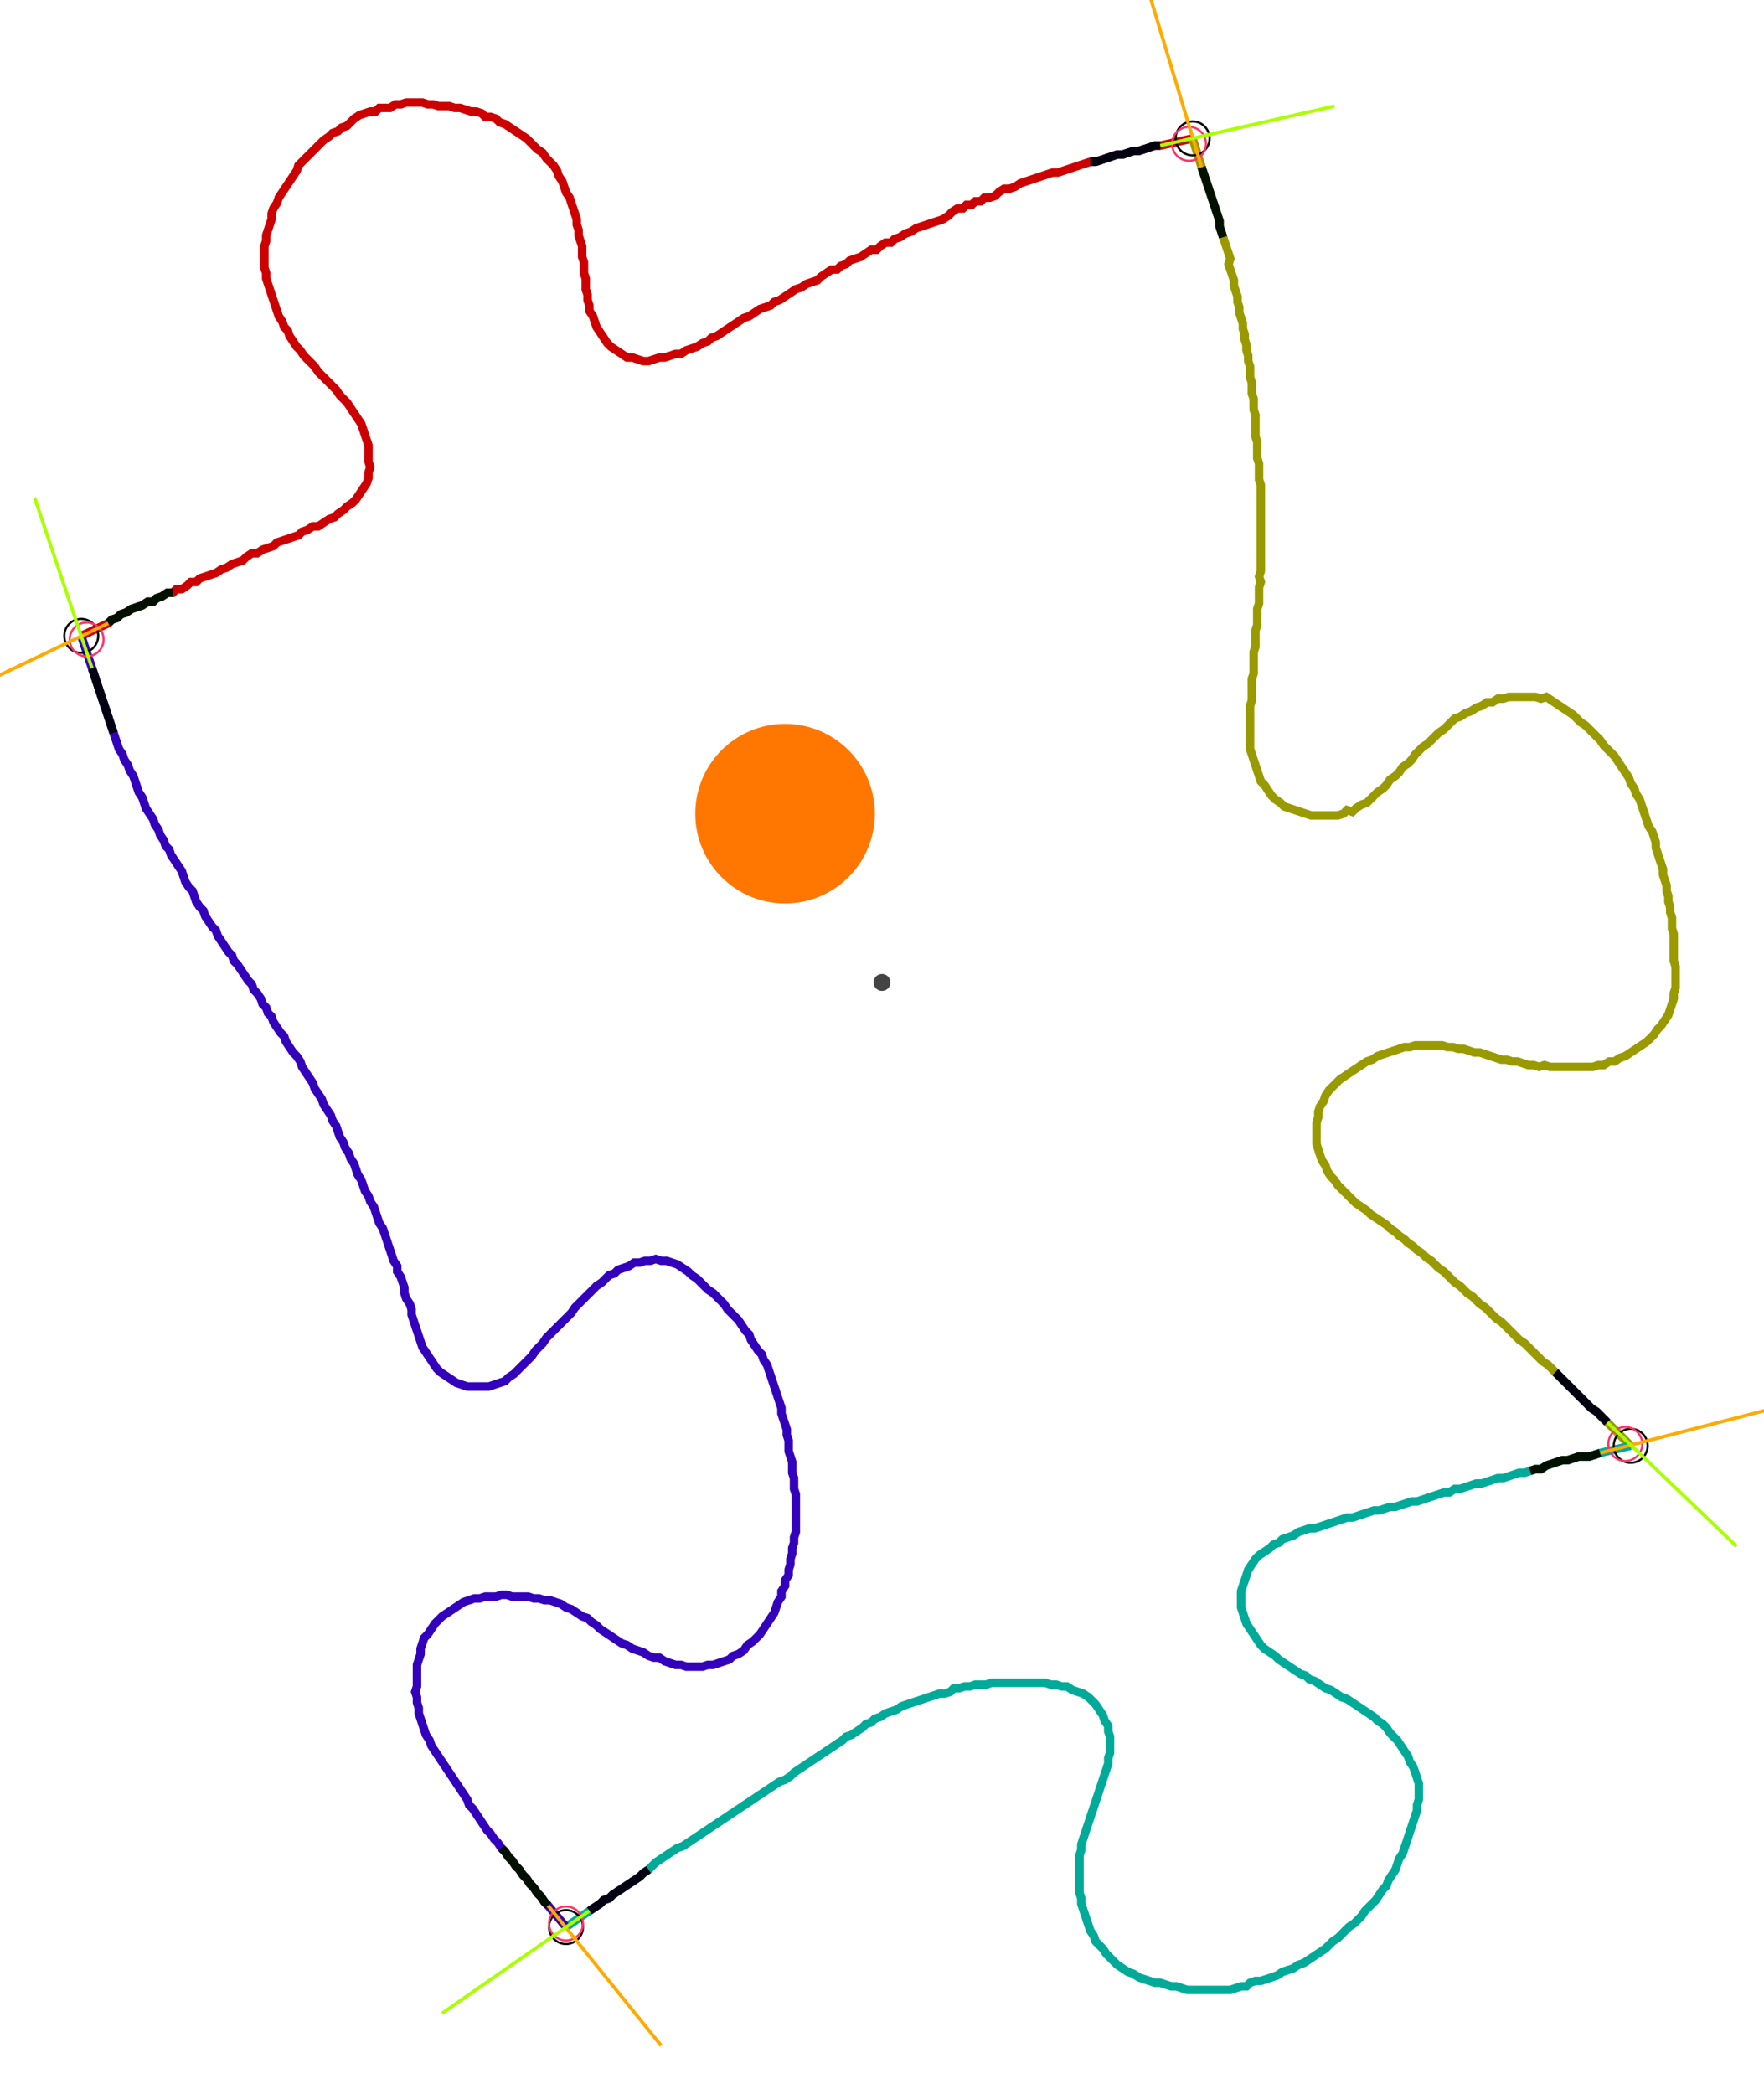 <?xml version="1.0" encoding="UTF-8" standalone="no"?><svg width="563.81" height="669.206" viewBox="-10 -10 207.937 243.069" xmlns="http://www.w3.org/2000/svg" xmlns:xlink="http://www.w3.org/1999/xlink"><polyline points="-0.423,63.069 2.751,61.587 3.175,61.164 3.81,60.952 4.233,60.529 4.868,60.317 5.503,59.894 6.138,59.683 6.772,59.471 7.407,59.048 8.042,59.048 8.466,58.624 9.101,58.413 9.735,57.989 10.37,57.989 10.794,57.566 11.429,57.566 12.063,57.143 12.487,56.72 13.122,56.72 13.545,56.296 14.18,56.085 14.815,55.873 15.45,55.661 16.085,55.238 16.72,55.026 17.354,54.603 17.989,54.392 18.624,54.18 19.048,53.757 19.683,53.333 20.317,53.333 20.952,52.91 21.587,52.698 22.222,52.487 22.646,52.063 23.28,51.852 23.915,51.64 24.55,51.429 25.185,51.217 25.608,50.794 26.243,50.582 26.878,50.159 27.513,50.159 28.148,49.735 28.783,49.312 29.418,49.101 29.841,48.677 30.476,48.254 30.899,47.831 31.534,47.407 31.958,46.984 32.381,46.349 32.804,45.714 33.228,45.079 33.439,44.444 33.439,43.81 33.651,43.175 33.439,42.54 33.439,41.905 33.439,41.27 33.439,40.635 33.228,40.0 33.016,39.365 32.804,38.73 32.593,38.095 32.169,37.46 31.746,36.825 31.323,36.19 30.899,35.556 30.476,35.132 30.053,34.709 29.63,34.074 29.206,33.651 28.783,33.228 28.36,32.804 27.937,32.381 27.513,31.958 27.09,31.323 26.667,30.899 26.243,30.476 25.82,30.053 25.397,29.418 24.974,28.995 24.55,28.36 24.127,27.725 23.915,27.09 23.492,26.667 23.28,26.032 22.857,25.397 22.646,24.762 22.434,24.127 22.222,23.492 22.011,22.857 21.799,22.222 21.587,21.587 21.376,20.952 21.376,20.317 21.164,19.683 21.164,19.048 21.164,18.413 21.164,17.778 21.164,17.143 21.376,16.508 21.376,15.873 21.587,15.238 21.799,14.603 22.011,13.968 22.011,13.333 22.222,12.698 22.646,12.063 22.857,11.429 23.28,10.794 23.704,10.159 24.127,9.524 24.55,8.889 24.974,8.254 25.185,7.619 25.608,7.196 26.032,6.772 26.455,6.349 26.878,5.926 27.302,5.503 27.725,5.079 28.148,4.656 28.783,4.233 29.206,3.81 29.841,3.598 30.265,3.175 30.899,2.963 31.323,2.54 31.746,2.116 32.381,1.693 33.016,1.481 33.651,1.27 34.286,1.27 34.709,0.847 35.344,0.847 35.979,0.847 36.614,0.423 37.249,0.423 37.884,0.212 38.519,0.212 39.153,0.212 39.788,0.212 40.423,0.423 41.058,0.423 41.693,0.635 42.328,0.635 42.963,0.635 43.598,0.847 44.233,0.847 44.868,1.058 45.503,1.27 46.138,1.27 46.772,1.481 47.196,1.905 47.831,1.905 48.466,2.116 48.889,2.54 49.524,2.751 50.159,3.175 50.794,3.598 51.429,4.021 52.063,4.444 52.487,4.868 52.91,5.291 53.333,5.714 53.968,6.138 54.392,6.772 54.815,7.196 55.238,7.619 55.661,8.254 55.873,8.889 56.296,9.524 56.508,10.159 56.72,10.794 57.143,11.429 57.354,12.063 57.566,12.698 57.778,13.333 57.989,13.968 57.989,14.603 58.201,15.238 58.201,15.873 58.413,16.508 58.624,17.143 58.624,17.778 58.624,18.413 58.836,19.048 58.836,19.683 58.836,20.317 59.048,20.952 59.048,21.587 59.048,22.222 59.259,22.857 59.259,23.492 59.471,24.127 59.471,24.762 59.894,25.397 60.106,26.032 60.317,26.667 60.741,27.302 61.164,27.937 61.587,28.571 62.011,28.995 62.646,29.418 63.28,29.841 63.915,30.265 64.55,30.265 65.185,30.476 65.82,30.688 66.455,30.688 67.09,30.476 67.725,30.265 68.36,30.265 68.995,30.053 69.63,29.841 70.265,29.841 70.899,29.418 71.534,29.206 72.169,28.995 72.804,28.571 73.439,28.36 73.862,27.937 74.497,27.725 75.132,27.302 75.767,26.878 76.402,26.455 77.037,26.032 77.672,25.608 78.307,25.397 78.942,24.974 79.577,24.55 80.212,24.339 80.847,24.127 81.27,23.704 81.905,23.492 82.54,23.069 83.175,22.646 83.81,22.222 84.444,22.011 85.079,21.587 85.714,21.376 86.349,21.164 86.772,20.741 87.407,20.317 88.042,19.894 88.677,19.894 89.101,19.471 89.735,19.259 90.159,18.836 90.794,18.624 91.429,18.413 92.063,17.989 92.698,17.566 93.333,17.566 93.757,17.143 94.392,16.72 95.026,16.72 95.45,16.296 96.085,16.085 96.72,15.661 97.354,15.45 97.989,15.026 98.624,14.815 99.259,14.603 99.894,14.392 100.529,14.18 101.164,13.968 101.799,13.545 102.222,13.122 102.857,12.698 103.492,12.698 103.915,12.275 104.55,12.275 104.974,11.852 105.608,11.852 106.032,11.429 106.667,11.429 107.302,11.217 107.725,10.794 108.36,10.37 108.995,10.37 109.63,10.159 110.265,9.735 110.899,9.524 111.534,9.312 112.169,9.101 112.804,8.889 113.439,8.677 114.074,8.466 114.709,8.466 115.344,8.254 115.979,8.042 116.614,7.831 117.249,7.619 117.884,7.407 118.519,7.196 119.153,7.196 119.788,6.984 120.423,6.772 121.058,6.561 121.693,6.349 122.328,6.349 122.963,6.138 123.598,5.926 124.233,5.926 124.868,5.714 125.503,5.503 126.138,5.291 126.772,5.291 130.582,4.444" style="fill:none; stroke:#cc0000; stroke-width:1.0"  /><polyline points="130.582,4.444 131.64,7.831 131.852,8.466 132.063,9.101 132.275,9.735 132.487,10.37 132.698,11.005 132.91,11.64 133.122,12.275 133.333,12.91 133.545,13.545 133.757,14.18 133.757,14.815 133.968,15.45 134.18,16.085 134.392,16.72 134.603,17.354 134.815,17.989 135.026,18.624 134.815,19.259 135.026,19.894 135.238,20.529 135.45,21.164 135.45,21.799 135.661,22.434 135.873,23.069 135.873,23.704 136.085,24.339 136.085,24.974 136.296,25.608 136.508,26.243 136.508,26.878 136.72,27.513 136.72,28.148 136.931,28.783 136.931,29.418 137.143,30.053 137.143,30.688 137.354,31.323 137.354,31.958 137.354,32.593 137.566,33.228 137.566,33.862 137.566,34.497 137.778,35.132 137.778,35.767 137.778,36.402 137.989,37.037 137.989,37.672 137.989,38.307 137.989,38.942 137.989,39.577 138.201,40.212 138.201,40.847 138.201,41.481 138.201,42.116 138.413,42.751 138.413,43.386 138.413,44.021 138.413,44.656 138.624,45.291 138.624,45.926 138.624,46.561 138.624,47.196 138.624,47.831 138.624,48.466 138.624,49.101 138.624,49.735 138.624,50.37 138.624,51.005 138.624,51.64 138.624,52.275 138.624,52.91 138.624,53.545 138.624,54.18 138.624,54.815 138.624,55.45 138.413,56.085 138.624,56.72 138.413,57.354 138.413,57.989 138.413,58.624 138.413,59.259 138.201,59.894 138.201,60.529 138.201,61.164 138.201,61.799 137.989,62.434 137.989,63.069 137.989,63.704 137.989,64.339 137.778,64.974 137.778,65.608 137.778,66.243 137.778,66.878 137.778,67.513 137.566,68.148 137.566,68.783 137.566,69.418 137.566,70.053 137.566,70.688 137.354,71.323 137.354,71.958 137.354,72.593 137.354,73.228 137.354,73.862 137.354,74.497 137.354,75.132 137.354,75.767 137.354,76.402 137.566,77.037 137.778,77.672 137.989,78.307 138.201,78.942 138.413,79.577 138.624,80.212 139.048,80.635 139.471,81.27 139.894,81.905 140.317,82.328 140.952,82.751 141.376,83.175 142.011,83.386 142.646,83.598 143.28,83.81 143.915,84.021 144.55,84.233 145.185,84.233 145.82,84.233 146.455,84.233 147.09,84.233 147.725,84.233 148.36,84.021 148.783,83.598 149.418,83.81 149.841,83.386 150.476,82.963 151.111,82.751 151.534,82.328 151.958,81.905 152.381,81.481 153.016,81.058 153.439,80.635 153.862,80.0 154.497,79.577 154.921,79.153 155.344,78.519 155.979,78.095 156.402,77.672 156.825,77.037 157.249,76.614 157.672,76.19 158.307,75.767 158.73,75.344 159.153,74.921 159.577,74.497 160.212,74.074 160.635,73.651 161.058,73.228 161.481,72.804 162.116,72.593 162.751,72.169 163.386,71.958 164.021,71.534 164.656,71.323 165.291,70.899 165.926,70.899 166.561,70.476 167.196,70.476 167.831,70.265 168.466,70.265 169.101,70.265 169.735,70.265 170.37,70.265 171.005,70.265 171.64,70.476 172.275,70.265 172.91,70.688 173.545,71.111 174.18,71.534 174.815,71.958 175.45,72.381 175.873,72.804 176.296,73.228 176.931,73.651 177.354,74.074 177.778,74.497 178.201,74.921 178.624,75.344 179.048,75.979 179.471,76.402 179.894,76.825 180.317,77.249 180.741,77.884 181.164,78.519 181.587,79.153 182.011,79.788 182.222,80.423 182.646,81.058 182.857,81.693 183.28,82.328 183.492,82.963 183.704,83.598 183.915,84.233 184.127,84.868 184.339,85.503 184.762,86.138 184.974,86.772 185.185,87.407 185.185,88.042 185.397,88.677 185.608,89.312 185.82,89.947 186.032,90.582 186.032,91.217 186.243,91.852 186.455,92.487 186.455,93.122 186.667,93.757 186.667,94.392 186.878,95.026 186.878,95.661 187.09,96.296 187.09,96.931 187.09,97.566 187.302,98.201 187.302,98.836 187.302,99.471 187.302,100.106 187.302,100.741 187.302,101.376 187.513,102.011 187.513,102.646 187.513,103.28 187.513,103.915 187.513,104.55 187.302,105.185 187.302,105.82 187.09,106.455 186.878,107.09 186.667,107.725 186.243,108.36 185.82,108.995 185.397,109.418 184.974,110.053 184.55,110.476 184.127,110.899 183.492,111.323 182.857,111.746 182.222,112.169 181.587,112.593 180.952,112.804 180.317,113.228 179.683,113.228 179.048,113.651 178.413,113.651 177.778,113.862 177.143,113.862 176.508,113.862 175.873,113.862 175.238,113.862 174.603,113.862 173.968,113.862 173.333,113.862 172.698,113.862 172.063,113.651 171.429,113.862 170.794,113.651 170.159,113.651 169.524,113.439 168.889,113.228 168.254,113.228 167.619,113.016 166.984,113.016 166.349,112.804 165.714,112.593 165.079,112.381 164.444,112.169 163.81,112.169 163.175,111.958 162.54,111.746 161.905,111.746 161.27,111.534 160.635,111.534 160.0,111.323 159.365,111.323 158.73,111.323 158.095,111.323 157.46,111.323 156.825,111.323 156.19,111.534 155.556,111.534 154.921,111.746 154.286,111.958 153.651,112.169 153.016,112.381 152.381,112.593 151.746,113.016 151.111,113.228 150.476,113.651 149.841,114.074 149.206,114.497 148.571,114.921 147.937,115.344 147.513,115.767 147.09,116.19 146.667,116.614 146.243,117.249 146.032,117.884 145.608,118.519 145.397,119.153 145.397,119.788 145.185,120.423 145.185,121.058 145.185,121.693 145.185,122.328 145.185,122.963 145.397,123.598 145.608,124.233 145.82,124.868 146.243,125.503 146.455,126.138 146.878,126.772 147.302,127.196 147.725,127.831 148.148,128.254 148.571,128.677 148.995,129.101 149.418,129.524 149.841,129.947 150.476,130.37 151.111,130.794 151.534,131.217 152.169,131.64 152.804,132.063 153.439,132.487 153.862,132.91 154.497,133.333 154.921,133.757 155.556,134.18 155.979,134.603 156.614,135.026 157.037,135.45 157.672,135.873 158.095,136.296 158.73,136.72 159.153,137.143 159.577,137.566 160.212,137.989 160.635,138.413 161.058,138.836 161.481,139.259 162.116,139.683 162.54,140.106 162.963,140.529 163.598,140.952 164.021,141.376 164.444,141.799 165.079,142.222 165.503,142.646 165.926,143.069 166.349,143.492 166.984,143.915 167.407,144.339 167.831,144.762 168.254,145.185 168.677,145.608 169.101,146.032 169.735,146.455 170.159,146.878 170.582,147.302 171.005,147.725 171.429,148.148 171.852,148.571 172.487,148.995 172.91,149.418 173.333,149.841 173.757,150.265 174.18,150.688 174.603,151.111 175.026,151.534 175.45,151.958 175.873,152.381 176.296,152.804 176.72,153.228 177.143,153.651 177.566,154.074 178.201,154.497 178.624,154.921 179.048,155.344 179.471,155.767 182.222,158.519" style="fill:none; stroke:#999900; stroke-width:1.0"  /><polyline points="182.222,158.519 178.624,159.365 177.989,159.577 177.354,159.788 176.72,159.788 176.085,159.788 175.45,160.0 174.815,160.212 174.18,160.212 173.545,160.423 172.91,160.635 172.275,160.847 171.64,161.27 171.005,161.27 170.37,161.481 169.735,161.693 169.101,161.693 168.466,161.905 167.831,162.116 167.196,162.328 166.561,162.328 165.926,162.54 165.291,162.751 164.656,162.963 164.021,162.963 163.386,163.175 162.751,163.386 162.116,163.598 161.481,163.598 160.847,164.021 160.212,164.021 159.577,164.233 158.942,164.444 158.307,164.656 157.672,164.868 157.037,165.079 156.402,165.079 155.767,165.291 155.132,165.503 154.497,165.714 153.862,165.714 153.228,165.926 152.593,166.138 151.958,166.138 151.323,166.349 150.688,166.561 150.053,166.772 149.418,166.984 148.783,166.984 148.148,167.196 147.513,167.407 146.878,167.619 146.243,167.831 145.608,168.042 144.974,168.254 144.339,168.254 143.704,168.466 143.069,168.677 142.434,169.101 141.799,169.312 141.164,169.524 140.741,169.947 140.106,170.159 139.683,170.582 139.048,171.005 138.413,171.429 137.989,171.852 137.566,172.487 137.143,173.122 136.931,173.757 136.72,174.392 136.508,175.026 136.296,175.661 136.296,176.296 136.296,176.931 136.296,177.566 136.508,178.201 136.72,178.836 136.931,179.471 137.354,180.106 137.778,180.741 138.201,181.376 138.624,182.011 139.048,182.434 139.683,182.857 140.317,183.28 140.741,183.704 141.376,184.127 142.011,184.55 142.646,184.974 143.28,185.397 143.915,185.608 144.339,186.032 144.974,186.243 145.608,186.667 146.243,187.09 146.878,187.302 147.513,187.725 148.148,188.148 148.783,188.36 149.418,188.783 150.053,189.206 150.688,189.63 151.323,190.053 151.958,190.476 152.381,190.899 153.016,191.323 153.439,191.746 153.862,192.381 154.286,192.804 154.709,193.228 155.132,193.862 155.556,194.497 155.979,195.132 156.19,195.767 156.614,196.402 156.825,197.037 157.037,197.672 157.249,198.307 157.249,198.942 157.249,199.577 157.249,200.212 157.037,200.847 157.037,201.481 156.825,202.116 156.614,202.751 156.402,203.386 156.19,204.021 155.979,204.656 155.767,205.291 155.556,205.926 155.344,206.561 154.921,207.196 154.709,207.831 154.497,208.466 154.074,209.101 153.651,209.735 153.439,210.37 153.016,210.794 152.593,211.429 152.169,212.063 151.746,212.487 151.323,212.91 150.899,213.333 150.476,213.968 150.053,214.392 149.63,214.815 148.995,215.238 148.571,215.661 148.148,216.085 147.725,216.508 147.09,216.931 146.667,217.354 146.243,217.778 145.608,218.201 144.974,218.624 144.339,219.048 143.704,219.471 143.069,219.683 142.434,220.106 141.799,220.317 141.164,220.529 140.529,220.952 139.894,221.164 139.259,221.376 138.624,221.587 137.989,221.587 137.354,221.799 136.931,222.222 136.296,222.222 135.661,222.434 135.026,222.646 134.392,222.646 133.757,222.646 133.122,222.646 132.487,222.646 131.852,222.646 131.217,222.646 130.582,222.646 129.947,222.646 129.312,222.434 128.677,222.222 128.042,222.222 127.407,222.011 126.772,221.799 126.138,221.799 125.503,221.587 124.868,221.376 124.233,221.164 123.598,220.741 122.963,220.529 122.328,220.106 121.693,219.683 121.27,219.259 120.847,218.836 120.423,218.413 120,217.778 119.577,217.354 119.153,216.931 118.942,216.296 118.519,215.661 118.307,215.026 118.095,214.392 117.884,213.757 117.672,213.122 117.46,212.487 117.46,211.852 117.249,211.217 117.249,210.582 117.249,209.947 117.249,209.312 117.249,208.677 117.249,208.042 117.249,207.407 117.249,206.772 117.46,206.138 117.46,205.503 117.672,204.868 117.884,204.233 118.095,203.598 118.307,202.963 118.519,202.328 118.73,201.693 118.942,201.058 119.153,200.423 119.365,199.788 119.577,199.153 119.788,198.519 120,197.884 120.212,197.249 120.423,196.614 120.635,195.979 120.635,195.344 120.847,194.709 120.847,194.074 120.847,193.439 120.847,192.804 120.635,192.169 120.635,191.534 120.212,190.899 120,190.265 119.577,189.63 119.153,188.995 118.73,188.571 118.307,188.148 117.672,187.725 117.037,187.513 116.402,187.302 115.767,186.878 115.132,186.878 114.497,186.667 113.862,186.667 113.228,186.455 112.593,186.455 111.958,186.455 111.323,186.455 110.688,186.455 110.053,186.455 109.418,186.455 108.783,186.455 108.148,186.455 107.513,186.455 106.878,186.455 106.243,186.667 105.608,186.667 104.974,186.667 104.339,186.878 103.704,186.878 103.069,187.09 102.434,187.09 102.011,187.513 101.376,187.725 100.741,187.725 100.106,187.937 99.471,188.148 98.836,188.36 98.201,188.571 97.566,188.783 96.931,188.995 96.296,189.206 95.661,189.63 95.026,189.841 94.392,190.053 93.757,190.476 93.122,190.688 92.698,191.111 92.063,191.323 91.64,191.746 91.005,192.169 90.37,192.593 89.735,192.804 89.312,193.228 88.677,193.651 88.042,194.074 87.407,194.497 86.772,194.921 86.138,195.344 85.503,195.767 84.868,196.19 84.233,196.614 83.598,197.037 83.175,197.46 82.54,197.884 81.905,198.095 81.27,198.519 80.635,198.942 80.0,199.365 79.365,199.788 78.73,200.212 78.095,200.635 77.46,201.058 76.825,201.481 76.19,201.905 75.556,202.328 74.921,202.751 74.286,203.175 73.651,203.598 73.016,204.021 72.381,204.444 71.746,204.868 71.111,205.291 70.476,205.714 69.841,205.926 69.206,206.349 68.571,206.772 67.937,207.196 67.302,207.619 66.878,208.042 66.455,208.466 65.82,208.889 65.397,209.312 64.762,209.735 64.127,210.159 63.492,210.582 62.857,211.005 62.222,211.429 61.799,211.852 61.164,212.063 60.741,212.487 60.106,212.91 59.471,213.333 56.72,215.238" style="fill:none; stroke:#00aa99; stroke-width:1.0"  /><polyline points="56.72,215.238 54.603,212.698 54.18,212.275 53.757,211.64 53.333,211.217 52.91,210.582 52.487,210.159 52.063,209.524 51.64,209.101 51.217,208.466 50.794,208.042 50.37,207.407 49.947,206.984 49.524,206.349 49.101,205.926 48.677,205.291 48.254,204.868 47.831,204.233 47.407,203.81 46.984,203.175 46.561,202.54 46.138,201.905 45.714,201.27 45.291,200.847 45.079,200.212 44.656,199.577 44.233,198.942 43.81,198.307 43.386,197.672 42.963,197.037 42.54,196.402 42.116,195.767 41.693,195.132 41.27,194.497 40.847,193.862 40.635,193.228 40.212,192.593 40.0,191.958 39.788,191.323 39.577,190.688 39.365,190.053 39.365,189.418 39.153,188.783 39.153,188.148 38.942,187.513 39.153,186.878 39.153,186.243 39.153,185.608 39.153,184.974 39.153,184.339 39.365,183.704 39.577,183.069 39.577,182.434 39.788,181.799 40.0,181.164 40.423,180.741 40.847,180.106 41.27,179.471 41.693,179.048 42.116,178.624 42.751,178.201 43.386,177.778 44.021,177.354 44.656,176.931 45.291,176.72 45.926,176.508 46.561,176.508 47.196,176.296 47.831,176.296 48.466,176.296 49.101,176.085 49.735,176.085 50.37,176.296 51.005,176.296 51.64,176.296 52.275,176.296 52.91,176.508 53.545,176.508 54.18,176.72 54.815,176.72 55.45,176.931 56.085,177.143 56.72,177.566 57.354,177.778 57.989,178.201 58.624,178.624 59.259,178.836 59.683,179.259 60.317,179.683 60.741,180.106 61.376,180.529 62.011,180.952 62.646,181.376 63.28,181.799 63.915,182.011 64.55,182.434 65.185,182.646 65.82,182.857 66.455,183.28 67.09,183.492 67.725,183.492 68.36,183.915 68.995,184.127 69.63,184.339 70.265,184.339 70.899,184.55 71.534,184.55 72.169,184.55 72.804,184.55 73.439,184.339 74.074,184.339 74.709,184.127 75.344,183.915 75.979,183.704 76.402,183.28 77.037,183.069 77.672,182.646 78.095,182.011 78.73,181.587 79.153,181.164 79.577,180.741 80.0,180.106 80.423,179.471 80.847,178.836 81.27,178.201 81.481,177.566 81.693,176.931 82.116,176.296 82.116,175.661 82.54,175.026 82.54,174.392 82.963,173.757 82.963,173.122 83.175,172.487 83.175,171.852 83.386,171.217 83.386,170.582 83.598,169.947 83.598,169.312 83.81,168.677 83.81,168.042 83.81,167.407 83.81,166.772 83.81,166.138 83.81,165.503 83.81,164.868 83.81,164.233 83.598,163.598 83.598,162.963 83.598,162.328 83.386,161.693 83.386,161.058 83.386,160.423 83.175,159.788 82.963,159.153 82.963,158.519 82.963,157.884 82.751,157.249 82.751,156.614 82.54,155.979 82.328,155.344 82.116,154.709 82.116,154.074 81.905,153.439 81.693,152.804 81.481,152.169 81.27,151.534 81.058,150.899 80.847,150.265 80.635,149.63 80.423,148.995 80.0,148.36 79.788,147.725 79.365,147.302 78.942,146.667 78.519,146.032 78.307,145.397 77.884,144.974 77.46,144.339 77.037,143.704 76.614,143.28 76.19,142.857 75.767,142.434 75.344,141.799 74.921,141.376 74.497,140.952 74.074,140.529 73.439,140.106 73.016,139.683 72.593,139.259 72.169,138.836 71.534,138.413 71.111,137.989 70.476,137.566 69.841,137.143 69.206,136.931 68.571,136.72 67.937,136.72 67.302,136.508 66.667,136.72 66.032,136.72 65.397,136.931 64.762,136.931 64.127,137.354 63.492,137.566 62.857,137.778 62.434,138.201 61.799,138.413 61.376,138.836 60.952,139.259 60.317,139.683 59.894,140.106 59.471,140.529 59.048,140.952 58.624,141.376 58.201,141.799 57.778,142.222 57.354,142.857 56.931,143.28 56.508,143.704 56.085,144.127 55.661,144.55 55.238,144.974 54.815,145.397 54.392,145.82 53.968,146.455 53.545,146.878 53.122,147.302 52.698,147.937 52.275,148.36 51.852,148.783 51.429,149.206 51.005,149.63 50.582,150.053 49.947,150.476 49.524,150.899 48.889,151.111 48.254,151.323 47.619,151.534 46.984,151.534 46.349,151.534 45.714,151.534 45.079,151.534 44.444,151.323 43.81,151.111 43.175,150.688 42.54,150.265 41.905,149.841 41.481,149.418 41.058,148.783 40.635,148.148 40.212,147.513 39.788,146.878 39.577,146.243 39.365,145.608 39.153,144.974 38.942,144.339 38.73,143.704 38.519,143.069 38.519,142.434 38.307,141.799 37.884,141.164 37.672,140.529 37.672,139.894 37.46,139.259 37.249,138.624 36.825,137.989 36.825,137.354 36.402,136.72 36.19,136.085 35.979,135.45 35.767,134.815 35.556,134.18 35.344,133.545 35.132,132.91 34.709,132.275 34.497,131.64 34.286,131.005 34.074,130.37 33.651,129.735 33.439,129.101 33.016,128.466 32.804,127.831 32.593,127.196 32.169,126.561 31.958,125.926 31.746,125.291 31.323,124.656 31.111,124.021 30.688,123.386 30.476,122.751 30.053,122.116 29.841,121.481 29.63,120.847 29.206,120.212 28.995,119.577 28.571,118.942 28.148,118.307 27.937,117.672 27.513,117.037 27.09,116.402 26.878,115.767 26.455,115.132 26.032,114.497 25.608,113.862 25.397,113.228 24.974,112.593 24.55,112.169 24.127,111.534 23.704,110.899 23.492,110.265 23.069,109.841 22.646,109.206 22.222,108.571 22.011,107.937 21.587,107.513 21.376,106.878 20.952,106.455 20.741,105.82 20.317,105.185 19.894,104.762 19.683,104.127 19.259,103.704 18.836,103.069 18.413,102.434 17.989,101.799 17.566,101.376 17.354,100.741 16.931,100.317 16.508,99.683 16.085,99.048 15.661,98.413 15.45,97.778 15.026,97.354 14.603,96.72 14.18,96.085 13.968,95.45 13.545,95.026 13.122,94.392 12.91,93.757 12.698,93.122 12.275,92.698 11.852,92.063 11.64,91.429 11.429,90.794 11.005,90.159 10.582,89.524 10.159,88.889 9.947,88.254 9.524,87.831 9.312,87.196 8.889,86.561 8.677,85.926 8.254,85.291 8.042,84.656 7.619,84.021 7.196,83.386 6.984,82.751 6.772,82.116 6.349,81.481 6.138,80.847 5.926,80.212 5.714,79.577 5.291,78.942 5.079,78.307 4.656,77.672 4.444,77.037 4.021,76.402 3.81,75.767 3.598,75.132 3.386,74.497 3.175,73.862 2.963,73.228 2.751,72.593 2.54,71.958 2.328,71.323 2.116,70.688 1.905,70.053 1.693,69.418 1.481,68.783 1.27,68.148 1.058,67.513 0.847,66.878 -0.423,63.069" style="fill:none; stroke:#3300bb; stroke-width:1.0"  /><circle cx="-0.423" cy="63.069" r="2.0" style="fill:none; stroke:#000000aa; stroke-width:0.25" /><circle cx="130.582" cy="4.444" r="2.0" style="fill:none; stroke:#000000aa; stroke-width:0.25" /><circle cx="182.222" cy="158.519" r="2.0" style="fill:none; stroke:#000000aa; stroke-width:0.25" /><circle cx="56.72" cy="215.238" r="2.0" style="fill:none; stroke:#000000aa; stroke-width:0.25" /><circle cx="0.212" cy="63.492" r="2.0" style="fill:none; stroke:#ff3366aa; stroke-width:0.25" /><circle cx="130.159" cy="5.079" r="2.0" style="fill:none; stroke:#ff3366aa; stroke-width:0.25" /><circle cx="181.587" cy="158.307" r="2.0" style="fill:none; stroke:#ff3366aa; stroke-width:0.25" /><circle cx="56.72" cy="214.815" r="2.0" style="fill:none; stroke:#ff3366aa; stroke-width:0.25" /><polyline points="10.37,57.989 9.735,57.989 9.101,58.413 8.466,58.624 8.042,59.048 7.407,59.048 6.772,59.471 6.138,59.683 5.503,59.894 4.868,60.317 4.233,60.529 3.81,60.952 3.175,61.164 2.751,61.587" style="fill:none; stroke:#001100; stroke-width:1.0" /><polyline points="3.386,74.497 3.175,73.862 2.963,73.228 2.751,72.593 2.54,71.958 2.328,71.323 2.116,70.688 1.905,70.053 1.693,69.418 1.481,68.783 1.27,68.148 1.058,67.513 0.847,66.878" style="fill:none; stroke:#000011; stroke-width:1.0" /><polyline points="134.18,16.085 133.968,15.45 133.757,14.815 133.757,14.18 133.545,13.545 133.333,12.91 133.122,12.275 132.91,11.64 132.698,11.005 132.487,10.37 132.275,9.735 132.063,9.101 131.852,8.466 131.64,7.831" style="fill:none; stroke:#001100; stroke-width:1.0" /><polyline points="118.519,7.196 119.153,7.196 119.788,6.984 120.423,6.772 121.058,6.561 121.693,6.349 122.328,6.349 122.963,6.138 123.598,5.926 124.233,5.926 124.868,5.714 125.503,5.503 126.138,5.291 126.772,5.291" style="fill:none; stroke:#000011; stroke-width:1.0" /><polyline points="170.37,161.481 171.005,161.27 171.64,161.27 172.275,160.847 172.91,160.635 173.545,160.423 174.18,160.212 174.815,160.212 175.45,160.0 176.085,159.788 176.72,159.788 177.354,159.788 177.989,159.577 178.624,159.365" style="fill:none; stroke:#001100; stroke-width:1.0" /><polyline points="173.333,149.841 173.757,150.265 174.18,150.688 174.603,151.111 175.026,151.534 175.45,151.958 175.873,152.381 176.296,152.804 176.72,153.228 177.143,153.651 177.566,154.074 178.201,154.497 178.624,154.921 179.048,155.344 179.471,155.767" style="fill:none; stroke:#000011; stroke-width:1.0" /><polyline points="49.101,205.926 49.524,206.349 49.947,206.984 50.37,207.407 50.794,208.042 51.217,208.466 51.64,209.101 52.063,209.524 52.487,210.159 52.91,210.582 53.333,211.217 53.757,211.64 54.18,212.275 54.603,212.698" style="fill:none; stroke:#001100; stroke-width:1.0" /><polyline points="66.455,208.466 65.82,208.889 65.397,209.312 64.762,209.735 64.127,210.159 63.492,210.582 62.857,211.005 62.222,211.429 61.799,211.852 61.164,212.063 60.741,212.487 60.106,212.91 59.471,213.333" style="fill:none; stroke:#000011; stroke-width:1.0" /><polyline points="2.751,61.587 -16.296,70.688" style="fill:none; stroke:#ffaa00; stroke-width:0.4" /><polyline points="0.847,66.878 -5.926,46.772" style="fill:none; stroke:#aaff00; stroke-width:0.4" /><polyline points="131.64,7.831 125.503,-12.487" style="fill:none; stroke:#ffaa00; stroke-width:0.4" /><polyline points="126.772,5.291 147.302,0.635" style="fill:none; stroke:#aaff00; stroke-width:0.4" /><polyline points="178.624,159.365 199.153,154.074" style="fill:none; stroke:#ffaa00; stroke-width:0.4" /><polyline points="179.471,155.767 194.709,170.37" style="fill:none; stroke:#aaff00; stroke-width:0.4" /><polyline points="54.603,212.698 67.937,229.206" style="fill:none; stroke:#ffaa00; stroke-width:0.4" /><polyline points="59.471,213.333 42.116,225.397" style="fill:none; stroke:#aaff00; stroke-width:0.4" /><circle cx="93.968" cy="103.915" r="1.0" style="fill:#444444; stroke-width:0" /><circle cx="82.54" cy="84.021" r="10.582" style="fill:#ff770022; stroke-width:0" /><circle cx="82.54" cy="84.021" r="1.0" style="fill:#ff7700; stroke-width:0" /></svg>